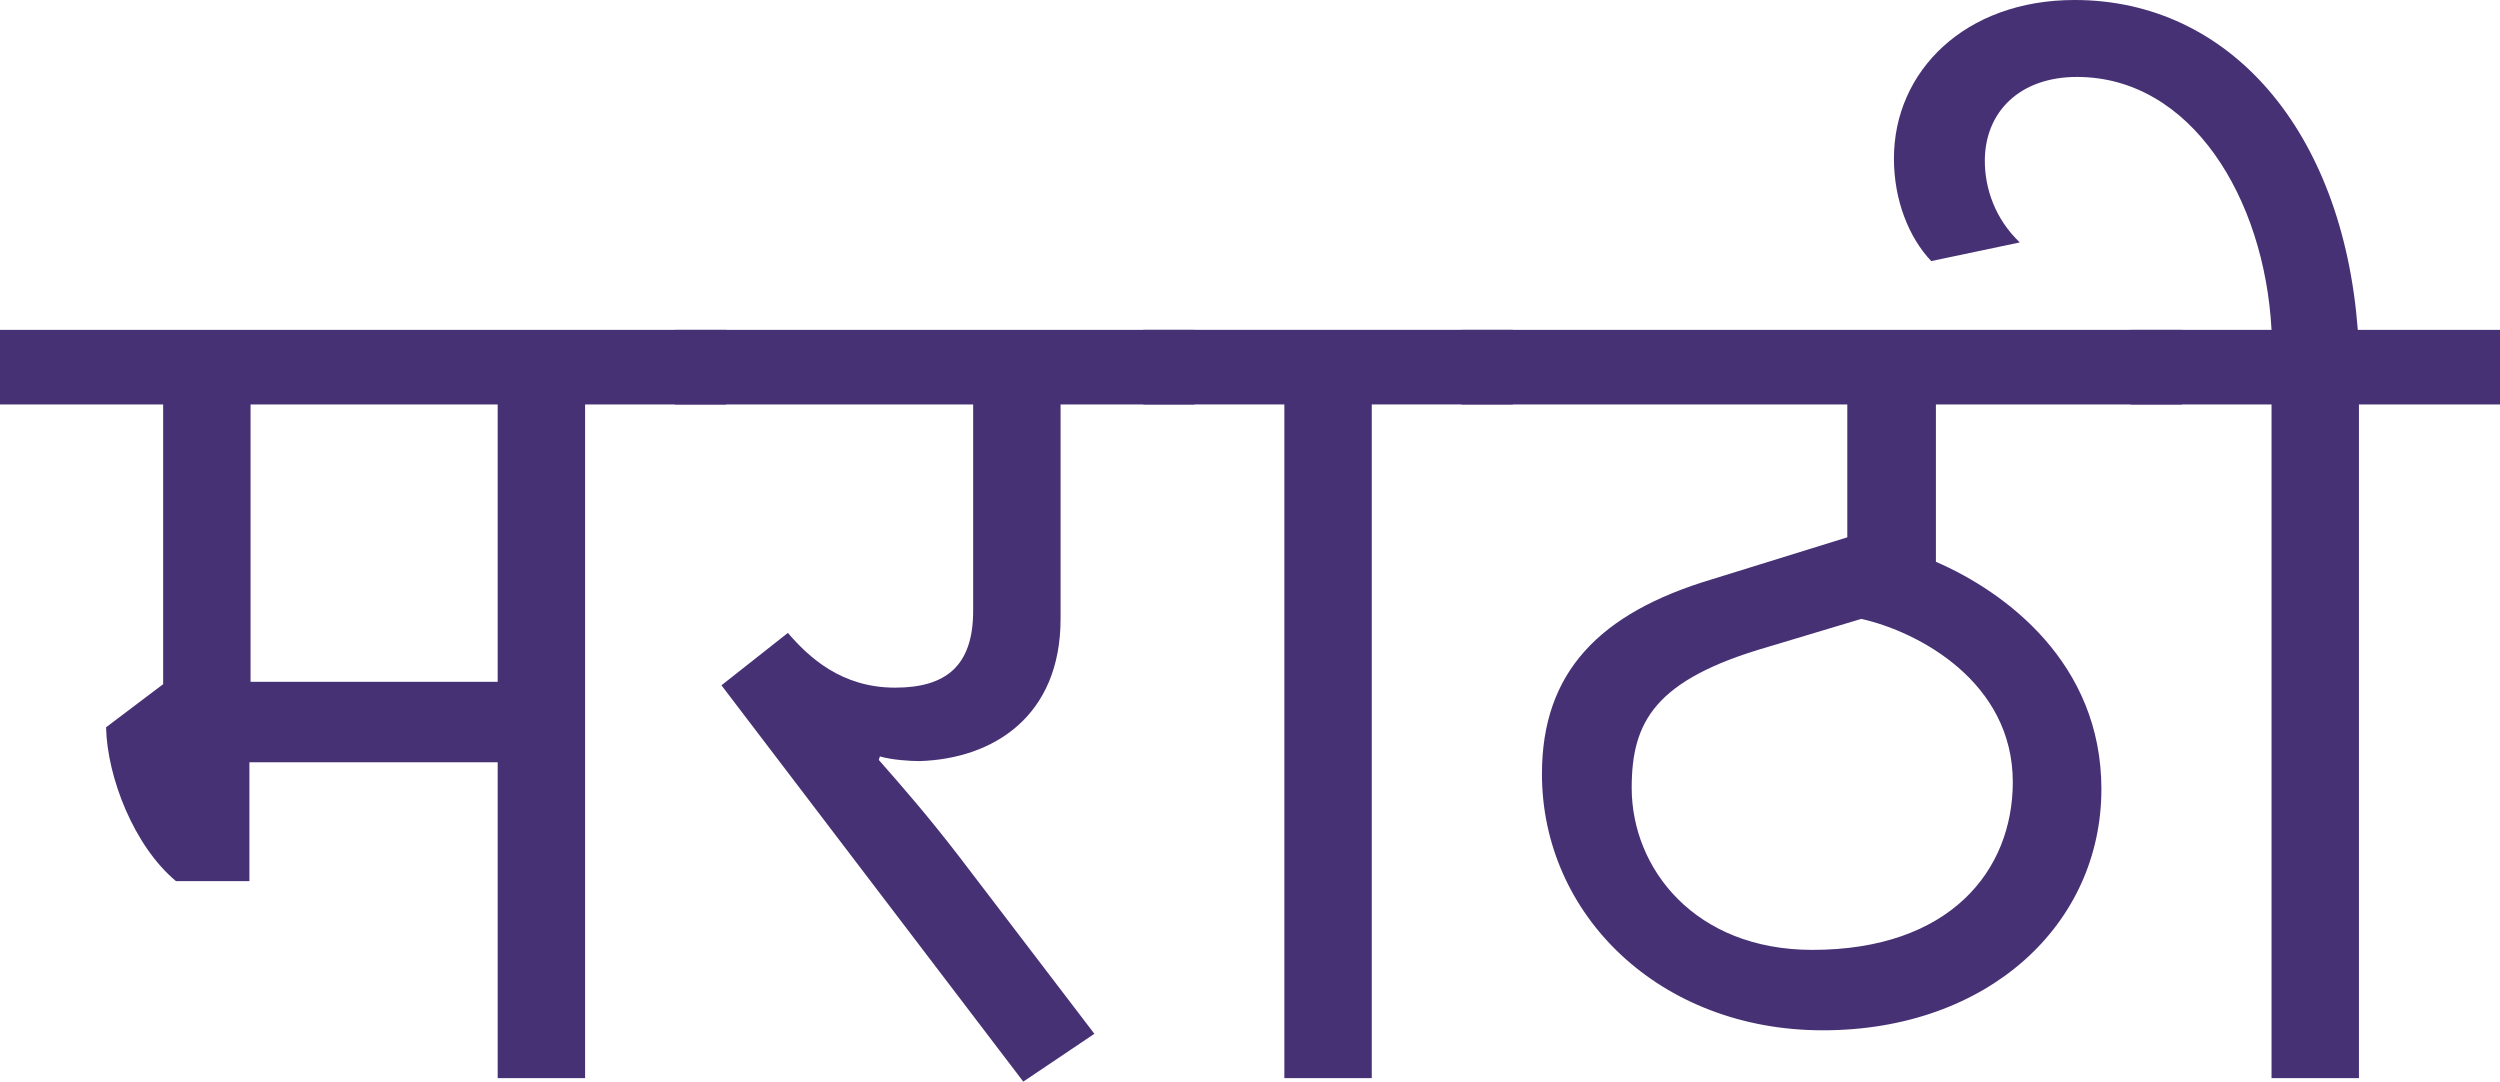 <?xml version="1.0" encoding="UTF-8" standalone="no"?>
<!DOCTYPE svg PUBLIC "-//W3C//DTD SVG 1.1//EN" "http://www.w3.org/Graphics/SVG/1.1/DTD/svg11.dtd">
<!-- Created with Vectornator (http://vectornator.io/) -->
<svg height="100%" stroke-miterlimit="10" style="fill-rule:nonzero;clip-rule:evenodd;stroke-linecap:round;stroke-linejoin:round;" version="1.1" viewBox="111.403 99.603 52.283 22.619" width="100%" xml:space="preserve" xmlns="http://www.w3.org/2000/svg" xmlns:vectornator="http://vectornator.io" xmlns:xlink="http://www.w3.org/1999/xlink">
<defs/>
<clipPath id="ArtboardFrame">
<rect height="22.619" width="52.283" x="111.403" y="99.603"/>
</clipPath>
<g clip-path="url(#ArtboardFrame)" id="Layer" vectornator:layerName="Layer">
<g opacity="1" vectornator:layerName="Group 5">
<path d="M121.811 122.15L123.639 122.15L123.639 108.061L126.588 108.061L126.588 106.501L111.403 106.501L111.403 108.061L114.815 108.061L114.815 113.911L113.621 114.813C113.645 115.861 114.206 117.299 115.083 118.03L116.619 118.03L116.619 115.544L121.811 115.544L121.811 122.15ZM121.811 108.061L121.811 113.862L116.643 113.862L116.643 108.061L121.811 108.061Z" fill="#463174" fill-rule="nonzero" opacity="1" stroke="none"/>
<path d="M129.781 115.495L129.805 115.422C130.049 115.495 130.439 115.52 130.634 115.52C132.194 115.471 133.583 114.569 133.583 112.546L133.583 108.061L136.386 108.061L136.386 106.501L125.516 106.501L125.516 108.061L131.755 108.061L131.755 112.375C131.755 113.521 131.195 113.984 130.122 113.984C129.001 113.984 128.319 113.35 127.88 112.839L126.491 113.935L132.803 122.223L134.29 121.223L131.463 117.518C130.805 116.665 130.317 116.105 129.781 115.495Z" fill="#463174" fill-rule="nonzero" opacity="1" stroke="none"/>
<path d="M140.091 108.061L143.041 108.061L143.041 106.501L135.314 106.501L135.314 108.061L138.263 108.061L138.263 122.15L140.091 122.15L140.091 108.061Z" fill="#463174" fill-rule="nonzero" opacity="1" stroke="none"/>
<path d="M143.65 115.788C143.65 118.737 146.112 121.15 149.524 121.15C152.985 121.15 155.35 118.932 155.35 116.105C155.35 113.472 153.351 111.985 151.889 111.352L151.889 108.061L157.031 108.061L157.031 106.501L141.968 106.501L141.968 108.061L150.036 108.061L150.036 110.84L147.209 111.717C144.844 112.424 143.65 113.667 143.65 115.788ZM149.305 119.468C146.843 119.468 145.527 117.762 145.527 116.08C145.527 114.691 146.014 113.814 148.379 113.131L150.329 112.546C151.523 112.814 153.497 113.862 153.497 115.958C153.497 117.811 152.181 119.468 149.305 119.468Z" fill="#463174" fill-rule="nonzero" opacity="1" stroke="none"/>
<path d="M160.736 108.061L163.686 108.061L163.686 106.501L160.712 106.501C160.395 102.333 158.031 99.603 154.789 99.603C152.498 99.603 151.011 101.09 151.011 102.918C151.011 103.796 151.328 104.576 151.791 105.063L153.643 104.673C153.132 104.186 152.912 103.552 152.912 102.967C152.912 101.943 153.643 101.212 154.838 101.212C157.226 101.212 158.762 103.747 158.908 106.501L155.959 106.501L155.959 108.061L158.908 108.061L158.908 122.15L160.736 122.15L160.736 108.061Z" fill="#463174" fill-rule="nonzero" opacity="1" stroke="none"/>
</g>
</g>
</svg>
